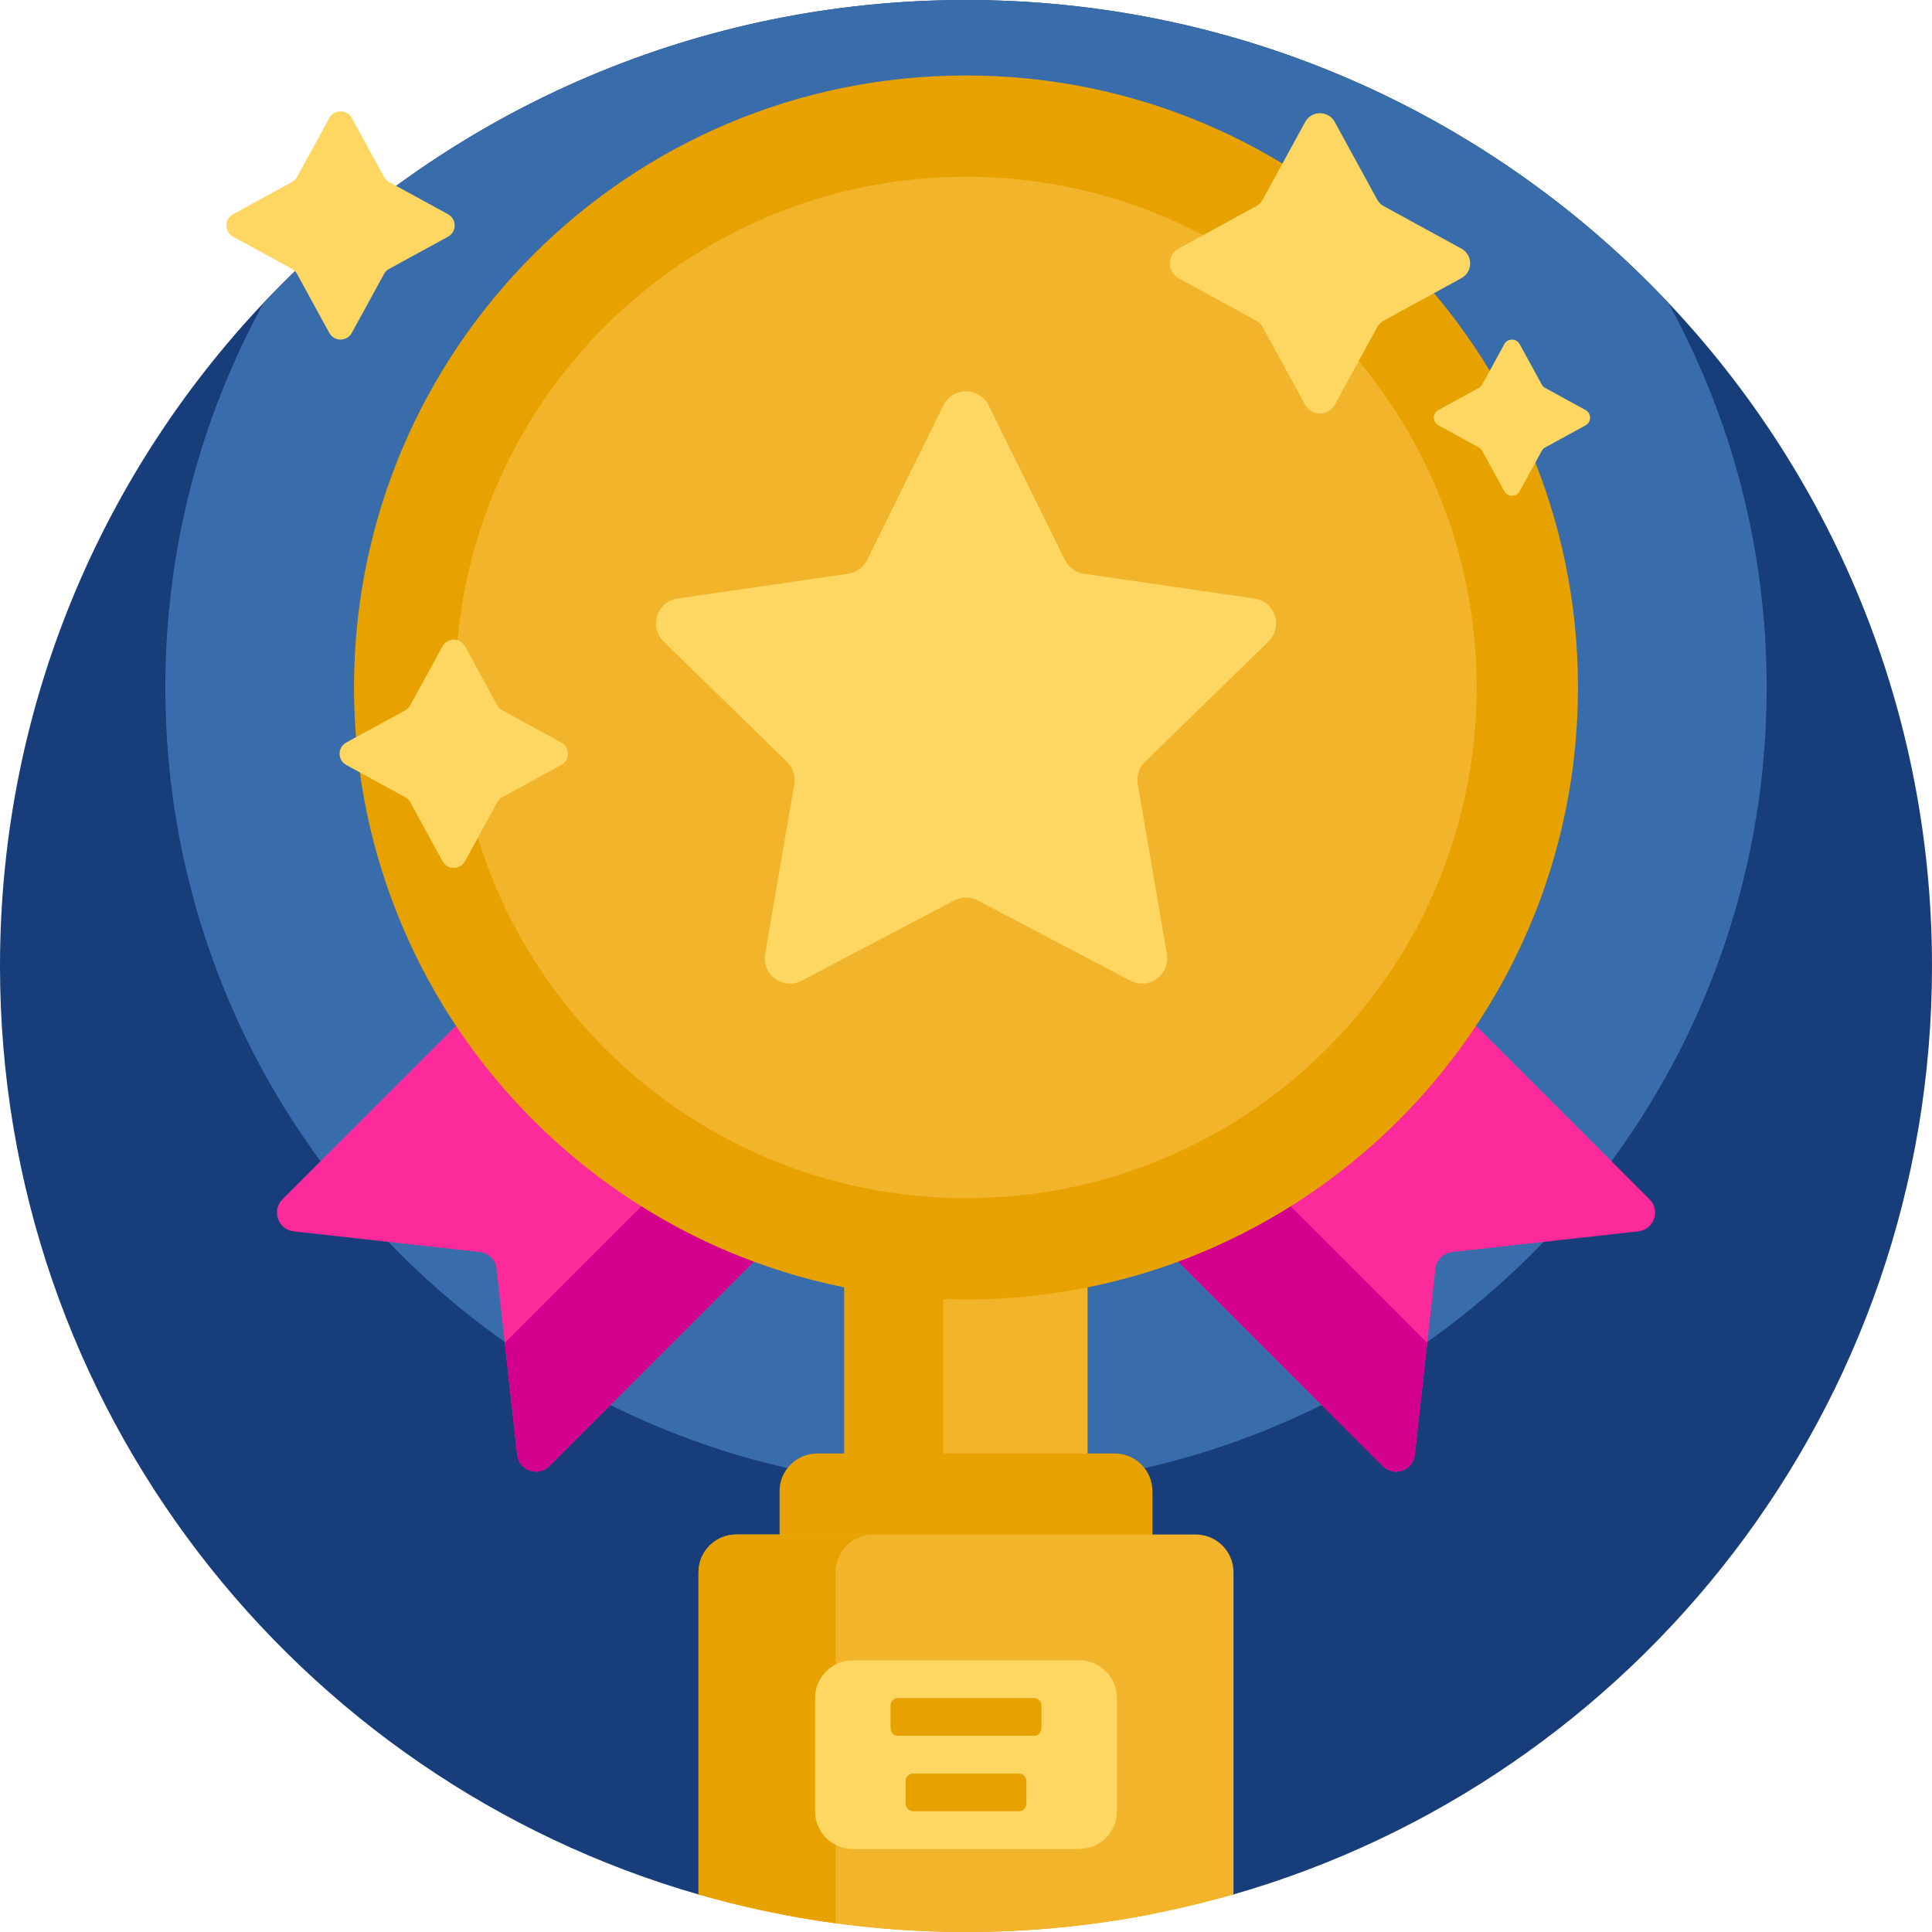 <svg width="130" height="130" viewBox="0 0 130 130" fill="none" xmlns="http://www.w3.org/2000/svg">
<g clip-path="url(#clip0)">
<path d="M130 65C130 94.679 110.108 119.711 82.93 127.494C82.667 126.372 81.662 125.536 80.46 125.536H49.54C48.338 125.536 47.333 126.372 47.07 127.494C19.892 119.711 0 94.679 0 65C0 29.102 29.102 0 65 0C100.899 0 130 29.102 130 65Z" fill="#173D7A"/>
<path d="M118.875 46.258C118.875 76.012 94.754 100.133 65 100.133C35.246 100.133 11.125 76.012 11.125 46.258C11.125 36.879 13.524 28.061 17.738 20.38C29.588 7.832 46.379 0 65 0C83.622 0 100.412 7.832 112.262 20.38C116.477 28.061 118.875 36.879 118.875 46.258Z" fill="#396CAA"/>
<path d="M36.89 62.815L54.844 80.769L36.962 98.65C36.209 99.403 34.92 98.951 34.803 97.893L33.411 85.369C33.346 84.779 32.88 84.313 32.29 84.247L19.766 82.856C18.708 82.739 18.256 81.449 19.008 80.697L36.89 62.815ZM110.991 80.696L93.11 62.815L75.156 80.769L93.038 98.65C93.791 99.403 95.08 98.951 95.197 97.893L96.589 85.369C96.654 84.779 97.12 84.313 97.71 84.247L110.234 82.856C111.292 82.738 111.744 81.449 110.991 80.696Z" fill="#FC2A9B"/>
<path d="M49.201 75.126L54.844 80.769L36.962 98.65C36.209 99.403 34.92 98.951 34.803 97.893L33.966 90.362L49.201 75.126ZM80.799 75.126L75.156 80.769L93.038 98.65C93.791 99.403 95.08 98.951 95.197 97.893L96.034 90.362L80.799 75.126Z" fill="#D3008D"/>
<path d="M73.181 111.437H56.818V75.984H73.181V111.437Z" fill="#F2B42A"/>
<path d="M63.476 111.437H56.818V75.984H63.476V111.437Z" fill="#E8A200"/>
<path d="M77.545 100.34V128.786C73.485 129.579 69.292 130 65 130C60.708 130 56.514 129.579 52.455 128.786V100.34C52.455 98.938 53.592 97.801 54.994 97.801H75.006C76.408 97.801 77.545 98.938 77.545 100.34Z" fill="#E8A200"/>
<path d="M82.999 105.794V127.473C77.283 129.117 71.245 130 65 130C58.755 130 52.717 129.117 47.001 127.473V105.794C47.001 104.392 48.138 103.255 49.54 103.255H80.46C81.863 103.255 82.999 104.392 82.999 105.794Z" fill="#F2B42A"/>
<path d="M56.226 129.41C53.074 128.983 49.993 128.334 47.001 127.473V105.794C47.001 104.392 48.138 103.255 49.54 103.255H58.765C57.363 103.255 56.226 104.392 56.226 105.794V129.41Z" fill="#E8A200"/>
<path d="M106.18 46.258C106.18 69.001 87.743 87.438 65 87.438C42.257 87.438 23.82 69.001 23.82 46.258C23.82 23.515 42.257 5.078 65 5.078C87.743 5.078 106.18 23.515 106.18 46.258Z" fill="#E8A200"/>
<path d="M99.362 46.258C99.362 65.235 83.978 80.62 65 80.62C46.023 80.62 30.638 65.235 30.638 46.258C30.638 27.28 46.022 11.896 65 11.896C83.978 11.896 99.362 27.28 99.362 46.258Z" fill="#F2B42A"/>
<path d="M66.521 27.276L71.655 37.678C71.902 38.179 72.379 38.526 72.932 38.606L84.411 40.274C85.802 40.476 86.358 42.186 85.351 43.167L77.044 51.264C76.645 51.654 76.462 52.215 76.557 52.766L78.518 64.199C78.755 65.584 77.301 66.641 76.057 65.987L65.789 60.589C65.295 60.329 64.705 60.329 64.211 60.589L53.943 65.987C52.699 66.641 51.244 65.584 51.482 64.199L53.443 52.766C53.537 52.215 53.355 51.654 52.955 51.264L44.648 43.167C43.642 42.186 44.197 40.476 45.588 40.274L57.068 38.606C57.62 38.526 58.098 38.179 58.345 37.678L63.479 27.276C64.101 26.015 65.899 26.015 66.521 27.276Z" fill="#FDD762"/>
<path d="M75.156 114.258V121.875C75.156 123.277 74.019 124.414 72.617 124.414H57.383C55.98 124.414 54.844 123.277 54.844 121.875V114.258C54.844 112.855 55.98 111.719 57.383 111.719H72.617C74.019 111.719 75.156 112.855 75.156 114.258Z" fill="#FDD762"/>
<path d="M70.078 114.766V116.289C70.078 116.569 69.851 116.797 69.57 116.797H60.43C60.149 116.797 59.922 116.569 59.922 116.289V114.766C59.922 114.485 60.149 114.258 60.43 114.258H69.57C69.851 114.258 70.078 114.485 70.078 114.766ZM68.555 119.336H61.445C61.165 119.336 60.938 119.563 60.938 119.844V121.367C60.938 121.648 61.165 121.875 61.445 121.875H68.555C68.835 121.875 69.062 121.648 69.062 121.367V119.844C69.062 119.563 68.835 119.336 68.555 119.336Z" fill="#E8A200"/>
<path d="M37.764 51.474L33.799 53.643C33.655 53.722 33.536 53.841 33.457 53.985L31.288 57.95C30.961 58.548 30.103 58.548 29.776 57.95L27.608 53.985C27.529 53.841 27.41 53.722 27.265 53.643L23.3 51.474C22.703 51.147 22.703 50.289 23.3 49.962L27.265 47.794C27.41 47.714 27.529 47.596 27.608 47.451L29.776 43.486C30.103 42.888 30.961 42.888 31.288 43.486L33.457 47.451C33.536 47.596 33.654 47.714 33.799 47.794L37.764 49.962C38.362 50.289 38.362 51.147 37.764 51.474ZM98.334 16.729L93.116 13.875C92.926 13.771 92.77 13.615 92.665 13.425L89.812 8.207C89.382 7.421 88.253 7.421 87.823 8.207L84.969 13.425C84.865 13.615 84.709 13.771 84.519 13.875L79.301 16.729C78.515 17.159 78.515 18.288 79.301 18.718L84.519 21.571C84.709 21.675 84.865 21.832 84.969 22.022L87.823 27.24C88.253 28.026 89.382 28.026 89.812 27.24L92.665 22.022C92.77 21.832 92.926 21.675 93.116 21.571L98.334 18.718C99.12 18.288 99.12 17.159 98.334 16.729ZM106.687 27.589L103.974 26.105C103.875 26.051 103.794 25.97 103.74 25.871L102.256 23.158C102.032 22.749 101.445 22.749 101.222 23.158L99.738 25.871C99.684 25.97 99.603 26.051 99.504 26.105L96.79 27.589C96.382 27.812 96.382 28.399 96.79 28.623L99.504 30.107C99.602 30.161 99.684 30.242 99.738 30.341L101.222 33.054C101.445 33.463 102.032 33.463 102.256 33.054L103.74 30.341C103.794 30.242 103.875 30.161 103.974 30.107L106.687 28.623C107.096 28.4 107.096 27.813 106.687 27.589Z" fill="#FDD762"/>
<path d="M26.181 12.247L30.147 14.415C30.744 14.742 30.744 15.6 30.147 15.927L26.181 18.095C26.037 18.174 25.918 18.293 25.839 18.438L23.67 22.403C23.344 23 22.486 23 22.159 22.403L19.99 18.438C19.911 18.293 19.792 18.174 19.648 18.095L15.682 15.927C15.085 15.6 15.085 14.742 15.682 14.415L19.648 12.247C19.792 12.168 19.911 12.049 19.99 11.904L22.159 7.939C22.486 7.341 23.344 7.341 23.67 7.939L25.839 11.904C25.918 12.049 26.037 12.168 26.181 12.247Z" fill="#FDD762"/>
</g>
<defs>
<clipPath id="clip0">
<rect width="130" height="130" fill="white"/>
</clipPath>
</defs>
</svg>
